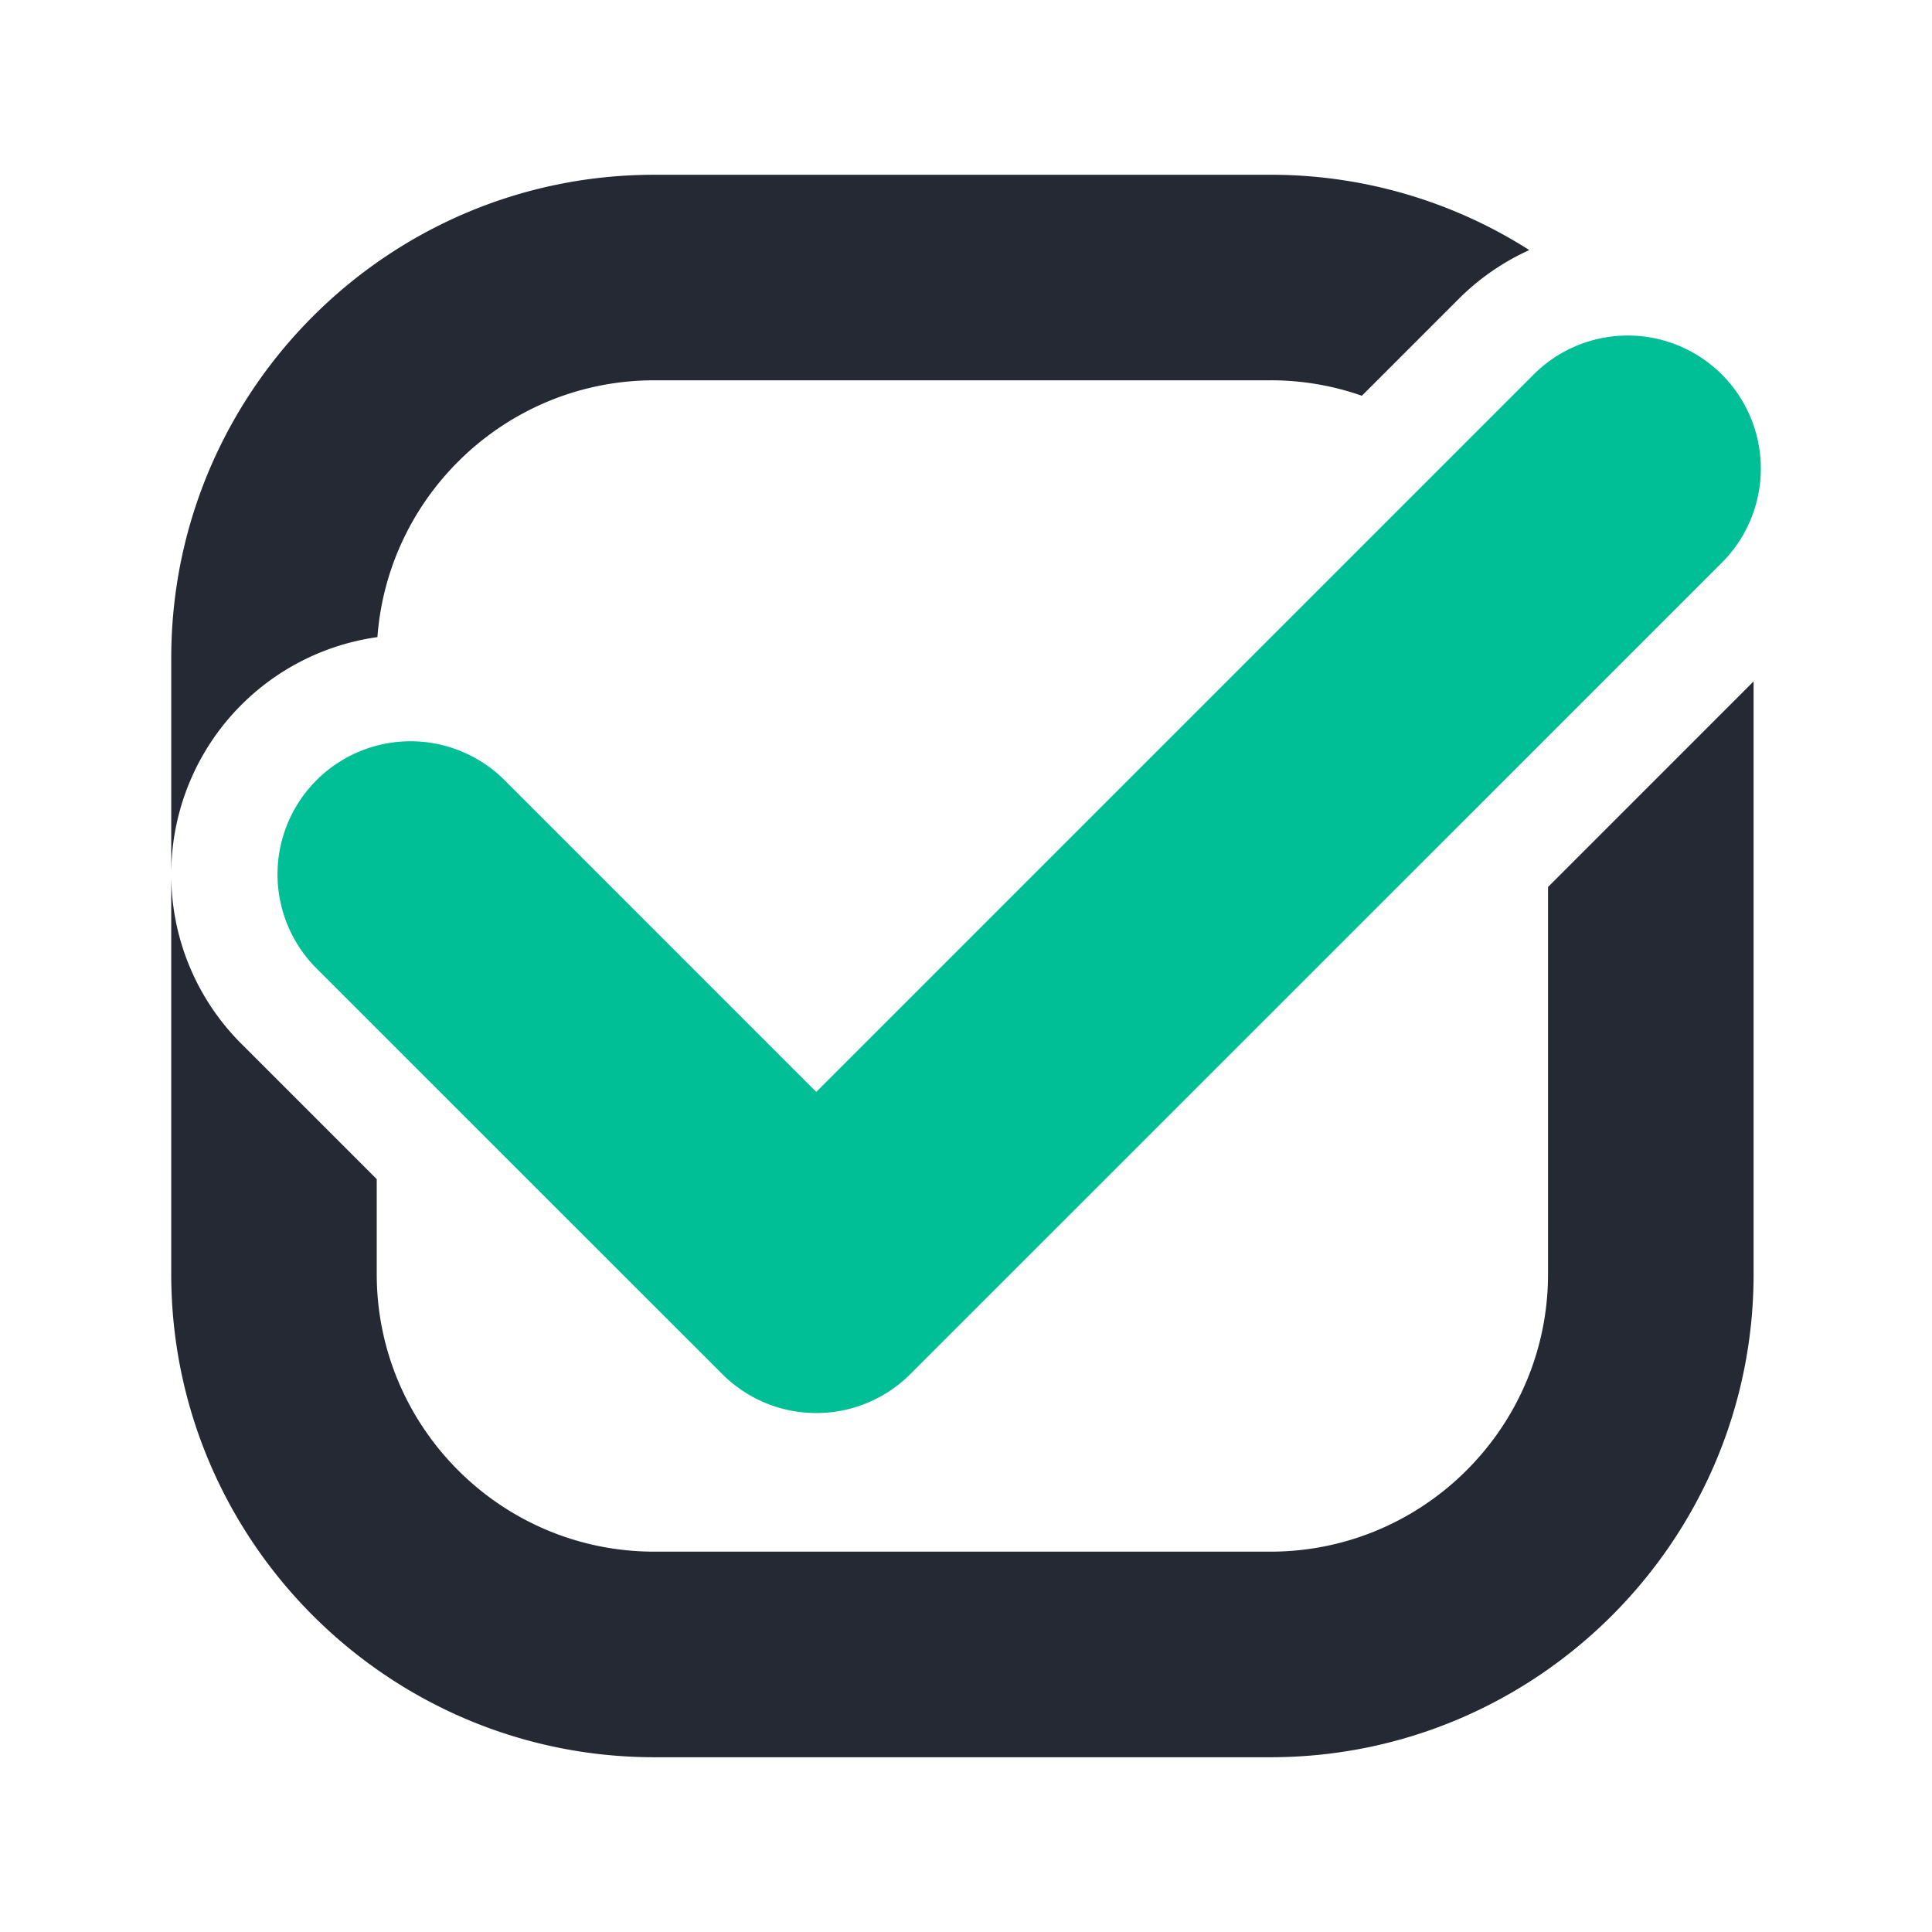 <svg id="Layer_1" data-name="Layer 1" xmlns="http://www.w3.org/2000/svg" viewBox="0 0 1000 1000"><defs><style>.cls-1{fill:#242933;}.cls-2{fill:#00bf96;}</style></defs><path class="cls-1" d="M657.58,90.46H338.64c-137.89,0-250,112.16-250,250.05v112A123.84,123.84,0,0,1,195.35,329.77c5.51-74.2,67.68-132.93,143.29-132.93H657.58a142.33,142.33,0,0,1,47.32,8l50-50a124.14,124.14,0,0,1,36.66-25.4A248.65,248.65,0,0,0,657.58,90.46ZM801.26,459.1V659.46c0,79.22-64.46,143.67-143.68,143.67H338.64C259.42,803.13,195,738.68,195,659.46V610.32l-70.13-70.13a123.64,123.64,0,0,1-36.24-87.65V659.46c0,137.89,112.16,250.08,250.05,250.08H657.58c137.89,0,250.08-112.19,250.08-250.08V352.69Z"/><path class="cls-2" d="M900.28,280.08a68.76,68.76,0,0,1-9,11.13l-90,90-330.07,330a68.81,68.81,0,0,1-97.38,0L195,532.42l-31.18-31.18a68.86,68.86,0,1,1,97.37-97.4L422.49,565.17,793.85,193.81a68.88,68.88,0,0,1,106.43,86.27Z"/></svg>